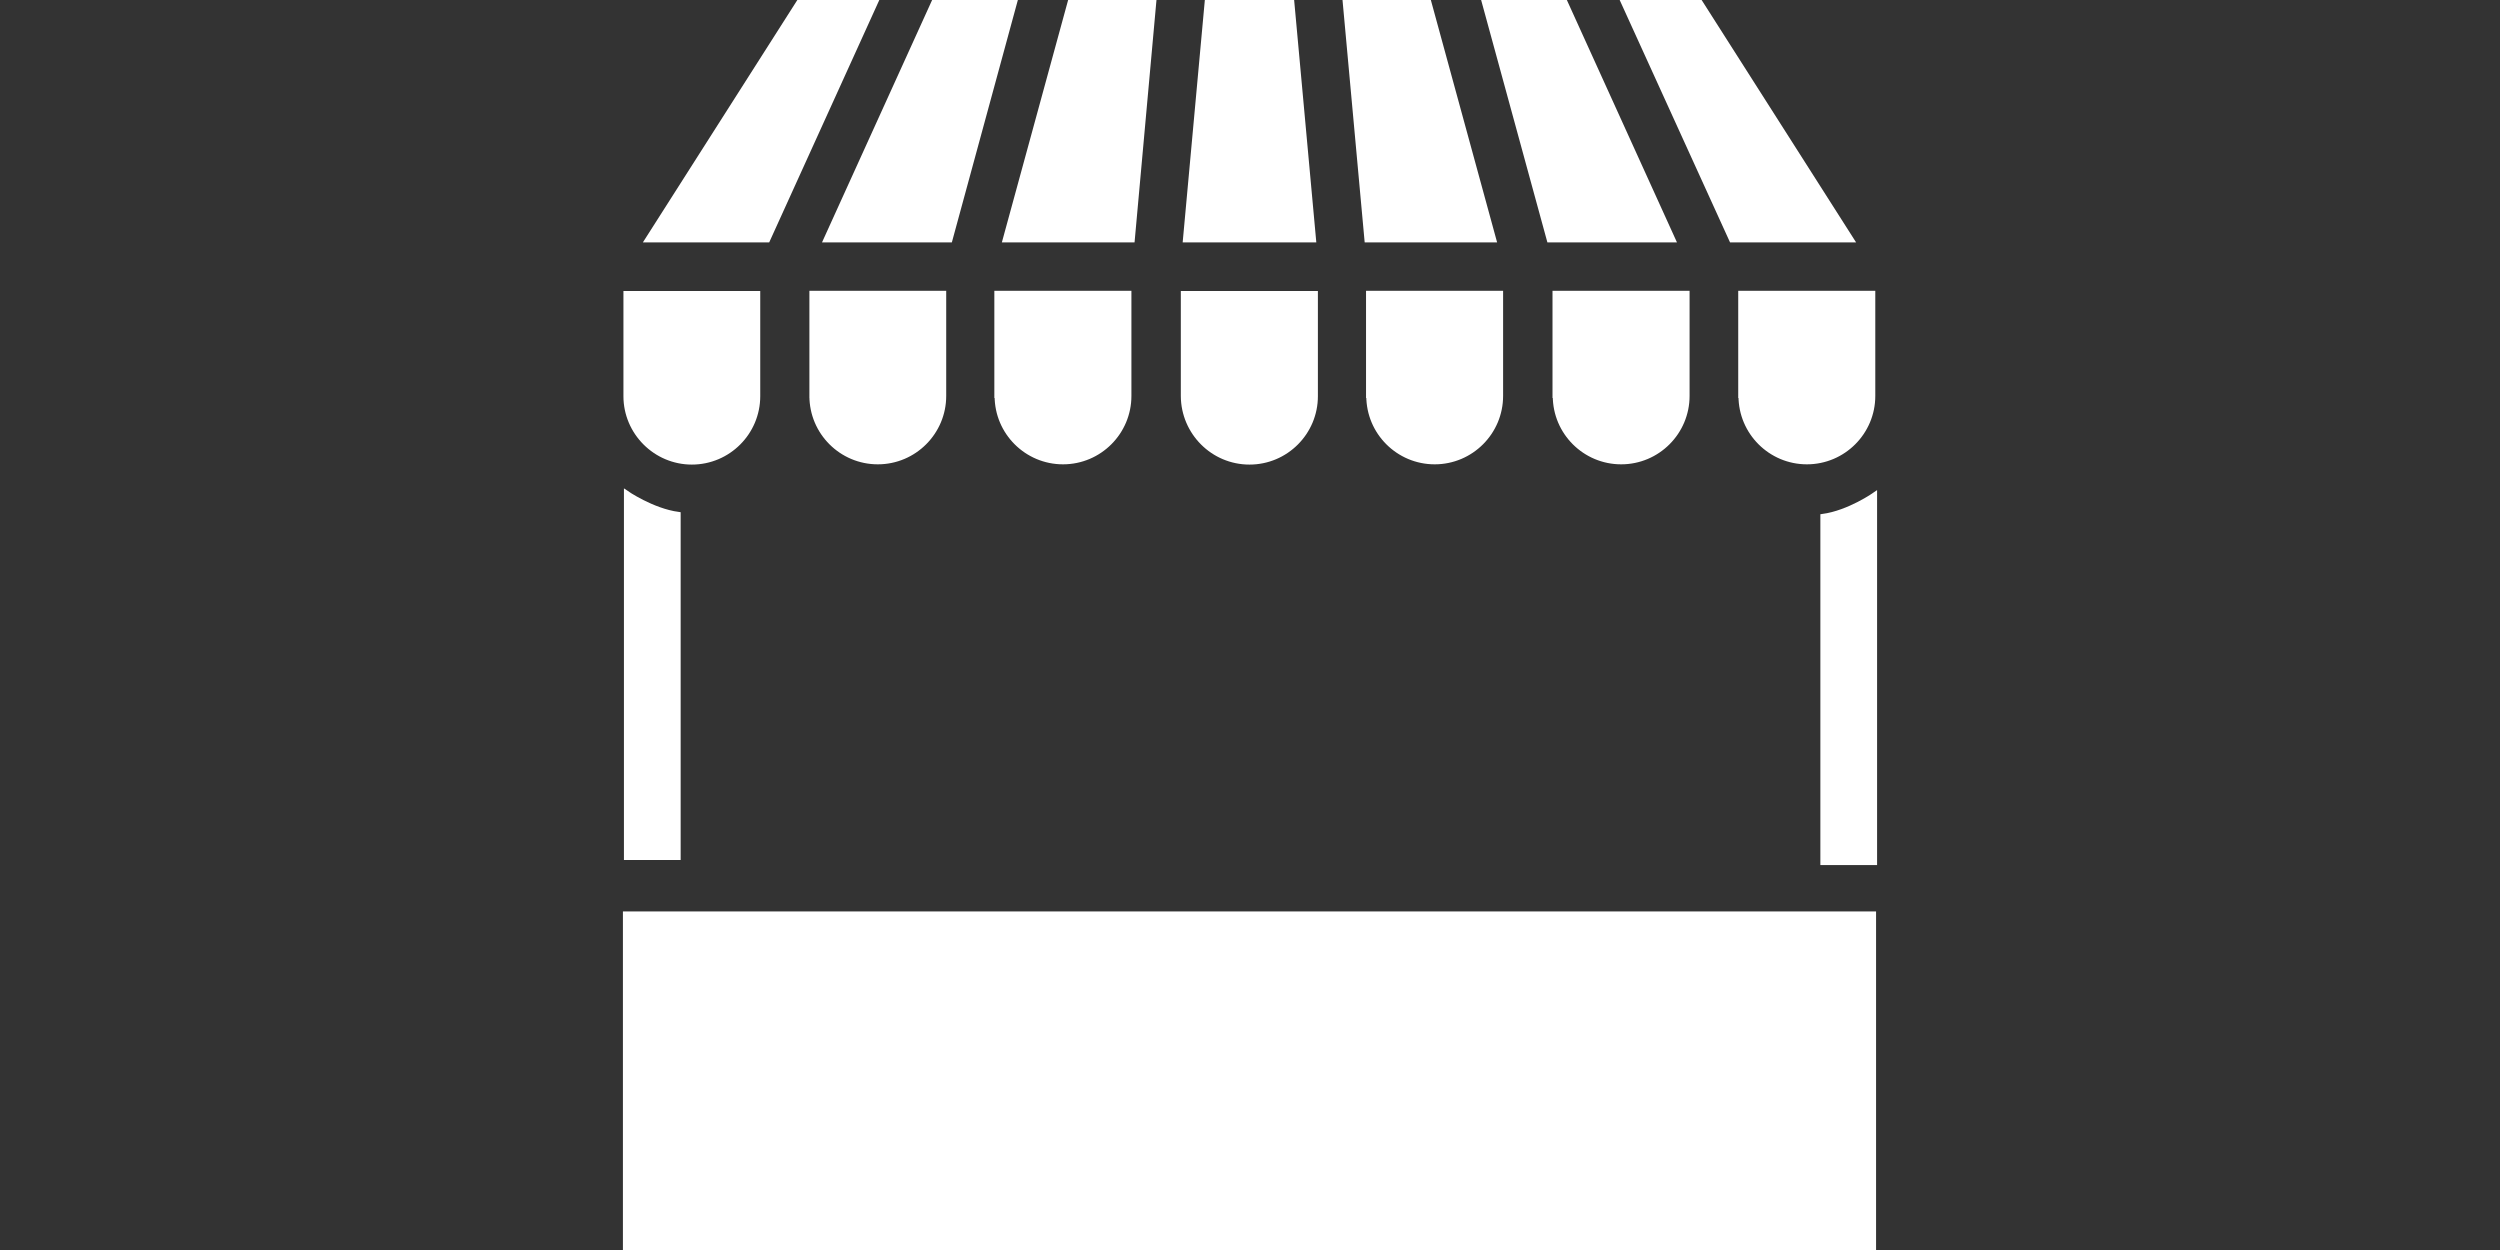 <?xml version="1.0" encoding="utf-8"?>
<!-- Generator: Adobe Illustrator 15.1.0, SVG Export Plug-In . SVG Version: 6.00 Build 0)  -->
<!DOCTYPE svg PUBLIC "-//W3C//DTD SVG 1.1//EN" "http://www.w3.org/Graphics/SVG/1.1/DTD/svg11.dtd">
<svg version="1.1" id="Capa_1" xmlns="http://www.w3.org/2000/svg" xmlns:xlink="http://www.w3.org/1999/xlink" x="0px" y="0px"
	 width="600px" height="300px" viewBox="0 0 600 300" enable-background="new 0 0 600 300" xml:space="preserve">
<rect x="0" y="0" width="600" height="300" fill="#333333" stroke="none"/>
<g>
	<g>
		<path fill="#FFFFFF" stroke="#FFFFFF" stroke-miterlimit="10" d="M437.388,123.857v83.266H450v-88.531
			C450,118.592,443.755,123,437.388,123.857z"/>
		<polygon fill="#FFFFFF" stroke="#FFFFFF" stroke-miterlimit="10" points="310.102,0.123 289.653,0.123 284.388,57.673 
			315.367,57.673 		"/>
		<path fill="#FFFFFF" stroke="#FFFFFF" stroke-miterlimit="10" d="M194.755,95.021c0,8.816,7.164,15.918,15.918,15.918
			c8.816,0,15.918-7.164,15.918-15.918V70.286h-31.837V95.021z"/>
		<path fill="#FFFFFF" stroke="#FFFFFF" stroke-miterlimit="10" d="M328.408,95.021c0,8.816,7.163,15.918,15.918,15.918
			c8.816,0,15.919-7.164,15.919-15.918V70.286h-31.897v24.735H328.408z"/>
		<polygon fill="#FFFFFF" stroke="#FFFFFF" stroke-miterlimit="10" points="401.693,57.673 375.551,0.123 356.021,0.123 
			371.755,57.673 		"/>
		<polygon fill="#FFFFFF" stroke="#FFFFFF" stroke-miterlimit="10" points="444.551,57.673 407.877,0.123 389.326,0.123 
			415.531,57.673 		"/>
		<polygon fill="#FFFFFF" stroke="#FFFFFF" stroke-miterlimit="10" points="358.652,57.673 342.918,0.123 322.715,0.123 
			327.979,57.673 		"/>
		<path fill="#FFFFFF" stroke="#FFFFFF" stroke-miterlimit="10" d="M239.204,95.021c0,8.816,7.163,15.918,15.918,15.918
			c8.816,0,15.918-7.164,15.918-15.918V70.286h-31.898v24.735H239.204z"/>
		<path fill="#FFFFFF" stroke="#FFFFFF" stroke-miterlimit="10" d="M373.163,95.021c0,8.816,7.163,15.918,15.919,15.918
			c8.816,0,15.918-7.164,15.918-15.918V70.286h-31.898v24.735H373.163z"/>
		<path fill="#FFFFFF" stroke="#FFFFFF" stroke-miterlimit="10" d="M299.877,111c8.816,0,15.918-7.163,15.918-15.918V70.347h-31.898
			v24.734C283.959,103.837,291.061,111,299.877,111z"/>
		<rect x="150" y="219.245" fill="#FFFFFF" stroke="#FFFFFF" stroke-miterlimit="10" width="299.755" height="80.633"/>
		<polygon fill="#FFFFFF" stroke="#FFFFFF" stroke-miterlimit="10" points="271.837,57.673 277.041,0.123 256.837,0.123 
			241.102,57.673 		"/>
		<polygon fill="#FFFFFF" stroke="#FFFFFF" stroke-miterlimit="10" points="210.429,0.123 191.877,0.123 155.204,57.673 
			184.286,57.673 		"/>
		<polygon fill="#FFFFFF" stroke="#FFFFFF" stroke-miterlimit="10" points="228.061,57.673 243.735,0.123 224.204,0.123 
			198.061,57.673 		"/>
		<path fill="#FFFFFF" stroke="#FFFFFF" stroke-miterlimit="10" d="M417.734,95.021c0,8.816,7.163,15.918,15.919,15.918
			c8.816,0,15.918-7.164,15.918-15.918V70.286h-31.897v24.735H417.734z"/>
		<path fill="#FFFFFF" stroke="#FFFFFF" stroke-miterlimit="10" d="M166.041,111c8.816,0,15.918-7.163,15.918-15.918V70.347h-31.836
			v24.734C150.123,103.837,157.286,111,166.041,111z"/>
		<path fill="#FFFFFF" stroke="#FFFFFF" stroke-miterlimit="10" d="M150.245,205.898h12.612v-82.531
			c-6.367-0.857-12.612-5.204-12.612-5.204V205.898z"/>
	</g>
</g>
</svg>
